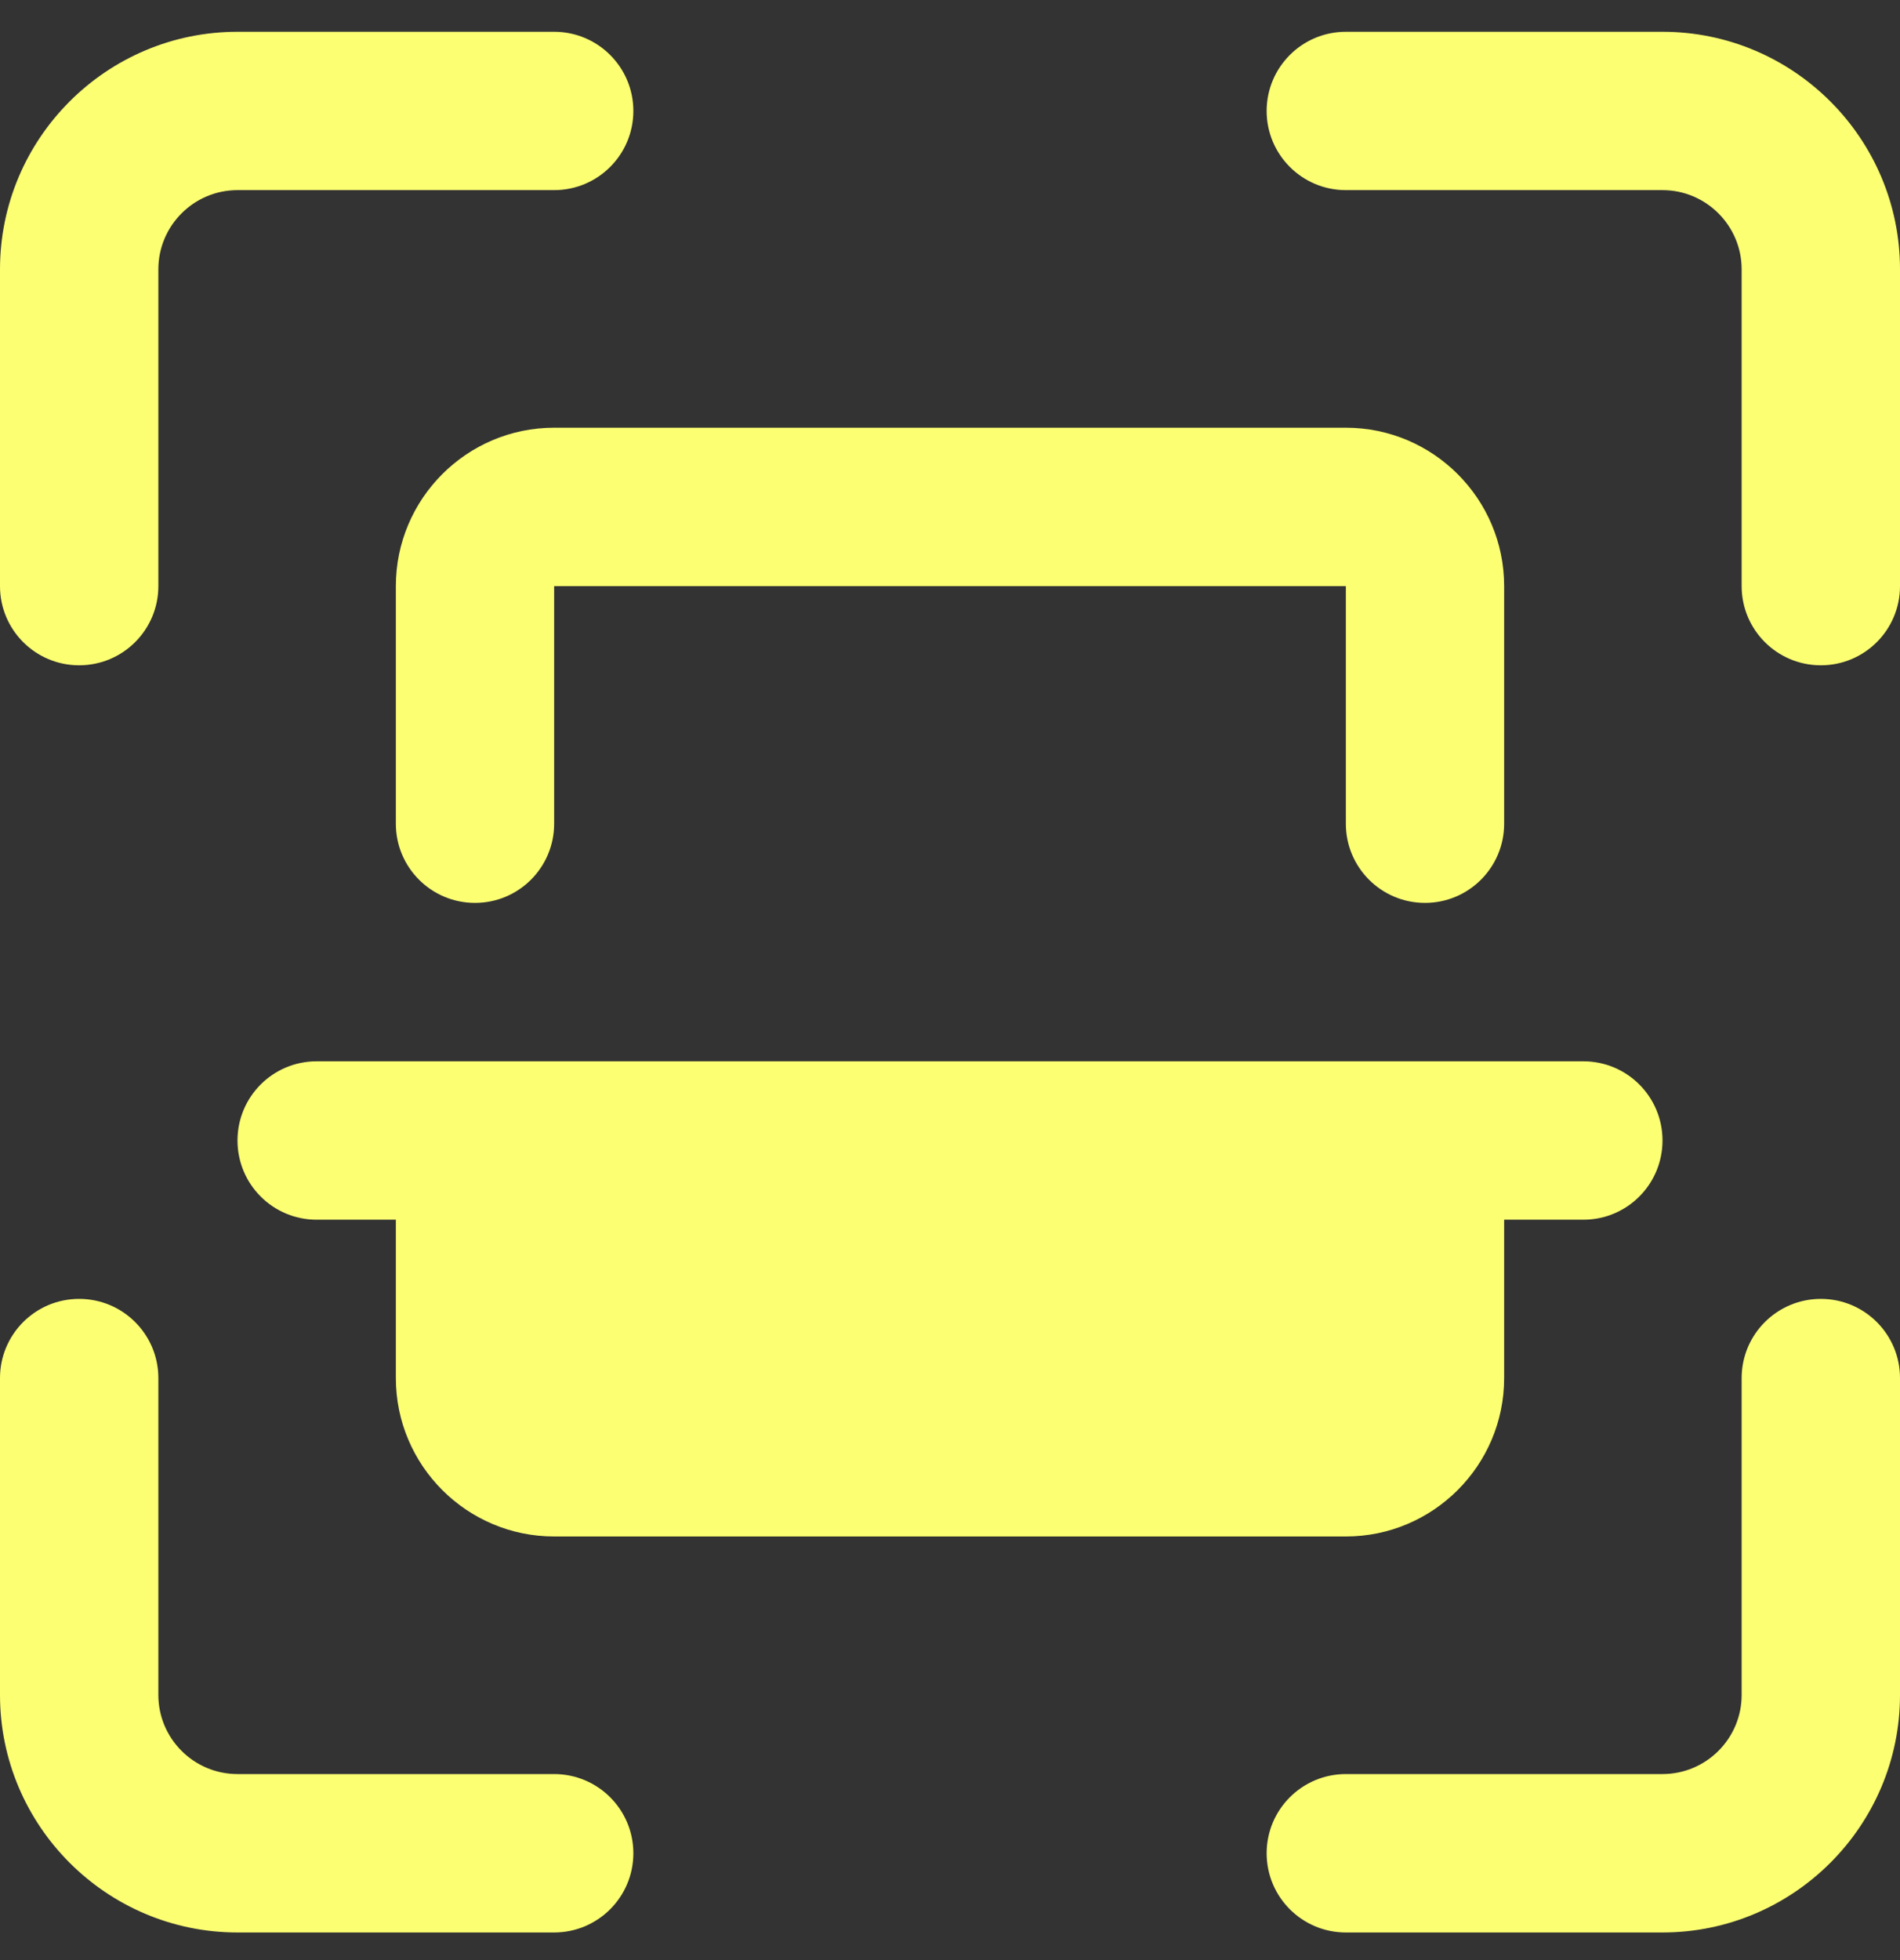 <svg width="32" height="33" viewBox="0 0 32 33" fill="none" xmlns="http://www.w3.org/2000/svg">
<rect x="0" y="0" width="32" height="33" fill="#333333" stroke="none"/>
<g clip-path="url(#clip0_45_3998)">
<path d="M30.667 11.201C29.931 11.201 29.333 10.605 29.333 9.868V4.535C29.333 3.799 28.735 3.201 28 3.201H22.667C21.931 3.201 21.333 2.605 21.333 1.868C21.333 1.131 21.931 0.535 22.667 0.535H28C30.205 0.535 32 2.329 32 4.535V9.868C32 10.605 31.403 11.201 30.667 11.201Z" fill="#FCFF72"/>
<path d="M28 32.535H22.667C21.931 32.535 21.333 31.939 21.333 31.201C21.333 30.464 21.931 29.868 22.667 29.868H28C28.735 29.868 29.333 29.271 29.333 28.535V23.201C29.333 22.464 29.931 21.868 30.667 21.868C31.403 21.868 32 22.464 32 23.201V28.535C32 30.74 30.205 32.535 28 32.535Z" fill="#FCFF72"/>
<path d="M9.333 32.535H4C1.795 32.535 0 30.74 0 28.535V23.201C0 22.464 0.597 21.868 1.333 21.868C2.069 21.868 2.667 22.464 2.667 23.201V28.535C2.667 29.271 3.265 29.868 4 29.868H9.333C10.069 29.868 10.667 30.464 10.667 31.201C10.667 31.939 10.069 32.535 9.333 32.535Z" fill="#FCFF72"/>
<path d="M1.333 11.201C0.597 11.201 0 10.605 0 9.868V4.535C0 2.329 1.795 0.535 4 0.535H9.333C10.069 0.535 10.667 1.131 10.667 1.868C10.667 2.605 10.069 3.201 9.333 3.201H4C3.265 3.201 2.667 3.799 2.667 4.535V9.868C2.667 10.605 2.069 11.201 1.333 11.201Z" fill="#FCFF72"/>
<path d="M24 15.201C23.264 15.201 22.667 14.605 22.667 13.868V9.868H9.333V13.868C9.333 14.605 8.736 15.201 8 15.201C7.264 15.201 6.667 14.605 6.667 13.868V9.868C6.667 8.397 7.863 7.201 9.333 7.201H22.667C24.137 7.201 25.333 8.397 25.333 9.868V13.868C25.333 14.605 24.736 15.201 24 15.201Z" fill="#FCFF72"/>
<path d="M28 19.201C28 19.939 27.403 20.535 26.667 20.535H25.333V23.201C25.333 24.672 24.137 25.868 22.667 25.868H9.333C7.863 25.868 6.667 24.672 6.667 23.201V20.535H5.333C4.597 20.535 4 19.939 4 19.201C4 18.464 4.597 17.868 5.333 17.868H26.667C27.403 17.868 28 18.464 28 19.201Z" fill="#FCFF72"/>
</g>
<defs>
<clipPath id="clip0_45_3998">
<rect width="32" height="32" fill="white" transform="translate(0 0.535)"/>
</clipPath>
</defs>
</svg>
